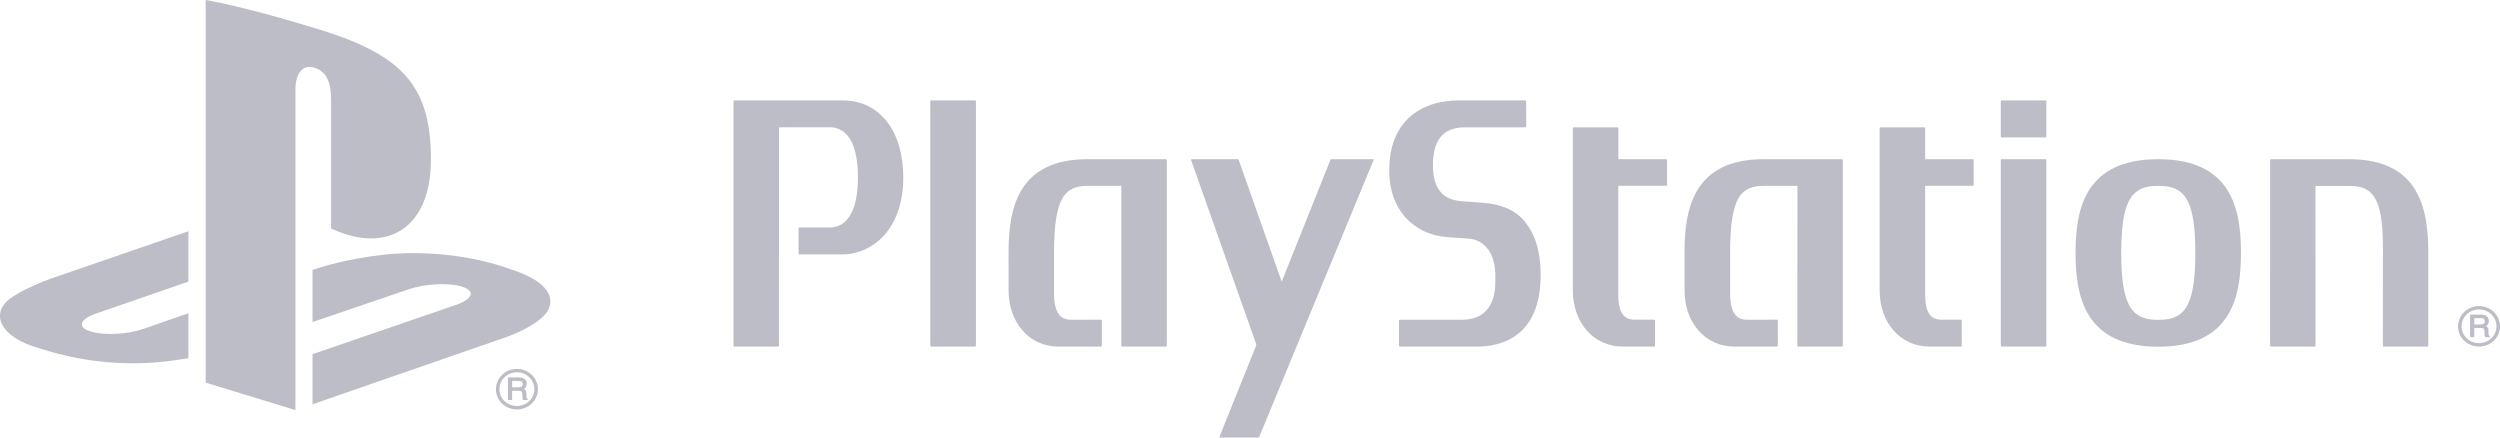 <svg width="120" height="21" viewBox="0 0 120 21" fill="none" xmlns="http://www.w3.org/2000/svg">
<path d="M9.874 1.90735e-05V18.367L14.181 19.685V4.284C14.181 3.558 14.517 3.077 15.054 3.242C15.757 3.431 15.893 4.099 15.893 4.817V10.968C18.575 12.22 20.685 10.967 20.685 7.661C20.685 4.283 19.448 2.778 15.806 1.568C14.37 1.106 11.708 0.327 9.874 1.90735e-05Z" fill="#BDBDC7"/>
<path d="M15.001 17L21.919 14.623C22.702 14.342 22.821 13.962 22.188 13.762C21.544 13.558 20.396 13.616 19.605 13.891L15.001 15.459V12.957L15.265 12.873C15.265 12.873 16.597 12.417 18.472 12.22C20.343 12.023 22.637 12.246 24.441 12.902C26.472 13.526 26.7 14.434 26.186 15.067C25.665 15.693 24.4 16.146 24.4 16.146L15.001 19.406" fill="#BDBDC7"/>
<path d="M1.982 16.747C-0.101 16.186 -0.448 15.003 0.502 14.319C1.379 13.694 2.871 13.225 2.871 13.225L9.041 11.1V13.518L4.605 15.053C3.82 15.325 3.702 15.706 4.335 15.906C4.979 16.114 6.122 16.058 6.908 15.778L9.041 15.036V17.194C8.904 17.216 8.751 17.238 8.612 17.261C6.485 17.602 4.219 17.462 1.982 16.747Z" fill="#BDBDC7"/>
<path d="M25.087 18.433C25.087 18.494 25.071 18.534 25.039 18.554C25.002 18.578 24.953 18.59 24.891 18.59H24.582V18.286H24.91C24.956 18.286 24.99 18.293 25.018 18.304C25.063 18.325 25.087 18.368 25.087 18.433ZM25.31 19.131C25.294 19.127 25.284 19.112 25.275 19.087C25.271 19.068 25.268 19.04 25.267 19.005L25.262 18.866C25.259 18.803 25.247 18.753 25.219 18.723C25.205 18.7 25.181 18.685 25.157 18.669C25.188 18.642 25.216 18.614 25.24 18.584C25.268 18.541 25.284 18.482 25.284 18.42C25.284 18.293 25.227 18.203 25.117 18.153C25.062 18.131 24.99 18.116 24.905 18.116H24.383V19.201H24.582V18.759H24.886C24.942 18.759 24.98 18.766 25.008 18.775C25.046 18.798 25.066 18.833 25.068 18.893L25.078 19.062C25.081 19.106 25.084 19.131 25.087 19.151L25.101 19.188L25.105 19.201H25.324V19.139M23.974 18.683C23.974 18.461 24.059 18.258 24.216 18.107C24.377 17.953 24.592 17.87 24.815 17.87C25.038 17.87 25.247 17.953 25.404 18.107C25.562 18.258 25.648 18.461 25.648 18.683C25.648 19.127 25.274 19.487 24.815 19.487C24.592 19.487 24.377 19.405 24.216 19.253C24.059 19.1 23.974 18.899 23.974 18.683ZM24.815 19.654C25.084 19.654 25.334 19.551 25.525 19.369C25.713 19.185 25.819 18.943 25.819 18.683C25.819 18.42 25.713 18.175 25.525 17.993C25.334 17.808 25.084 17.708 24.815 17.708C24.256 17.708 23.804 18.144 23.804 18.683C23.804 18.943 23.908 19.185 24.096 19.369C24.287 19.551 24.545 19.654 24.815 19.654Z" fill="#BDBDC7"/>
<path d="M40.447 4.82L35.246 4.818C35.224 4.818 35.207 4.834 35.207 4.853V16.6C35.207 16.619 35.224 16.636 35.246 16.636H37.354L37.391 16.6L37.393 6.128L37.406 6.111L39.82 6.107C40.699 6.107 41.181 6.962 41.181 8.511C41.181 10.062 40.699 10.919 39.82 10.919L38.367 10.918C38.345 10.918 38.331 10.934 38.331 10.954V12.172C38.331 12.196 38.345 12.211 38.367 12.211H40.447C41.181 12.211 41.9 11.882 42.419 11.318C43.034 10.648 43.357 9.681 43.357 8.522C43.357 6.277 42.221 4.82 40.447 4.82Z" fill="#BDBDC7"/>
<path d="M46.805 4.818H44.696C44.672 4.818 44.654 4.834 44.654 4.853V16.6C44.654 16.619 44.672 16.636 44.696 16.636H46.805L46.844 16.6V4.853L46.805 4.818Z" fill="#BDBDC7"/>
<path d="M56.006 7.677C56.006 7.656 55.987 7.641 55.966 7.641H52.209C48.841 7.641 48.41 10.028 48.41 12.126L48.413 13.941C48.413 15.502 49.418 16.636 50.801 16.636H52.851L52.888 16.599V15.382C52.888 15.362 52.87 15.345 52.851 15.345L51.387 15.347C51.05 15.34 50.595 15.202 50.595 14.083V12.124C50.594 10.822 50.719 9.99 50.999 9.516C51.303 8.993 51.78 8.923 52.209 8.923H53.81L53.824 8.942L53.822 16.599C53.822 16.618 53.838 16.636 53.861 16.636H55.966C55.987 16.636 56.006 16.618 56.006 16.599" fill="#BDBDC7"/>
<path d="M71.18 9.733L70.141 9.657C69.362 9.592 68.782 9.176 68.782 7.943C68.782 6.504 69.451 6.111 70.343 6.111H73.218L73.257 6.075V4.853L73.218 4.818H73.158L70.043 4.819C68.081 4.819 66.686 5.931 66.686 8.149V8.246C66.686 9.996 67.801 11.259 69.463 11.381L70.497 11.455C71.285 11.513 71.776 12.194 71.776 13.227V13.518C71.776 14.164 71.609 15.346 70.174 15.346H67.187C67.167 15.346 67.149 15.363 67.149 15.383V16.599L67.187 16.636H70.896C72.039 16.636 73.952 16.189 73.952 13.186C73.952 12.098 73.696 11.24 73.177 10.62C72.735 10.088 72.08 9.8 71.18 9.733Z" fill="#BDBDC7"/>
<path d="M88.456 7.677C88.456 7.656 88.438 7.641 88.418 7.641H84.653C81.291 7.641 80.856 10.028 80.856 12.126L80.859 13.941C80.859 15.502 81.864 16.636 83.254 16.636H85.298L85.336 16.599V15.382C85.336 15.362 85.318 15.345 85.298 15.345L83.833 15.347C83.497 15.34 83.047 15.202 83.046 14.083V12.124C83.046 10.822 83.173 9.99 83.446 9.516C83.749 8.993 84.23 8.923 84.652 8.923H86.261L86.276 8.942L86.273 16.599C86.273 16.618 86.29 16.636 86.311 16.636H88.42C88.44 16.636 88.456 16.618 88.456 16.599" fill="#BDBDC7"/>
<path d="M79.981 7.641H77.693L77.681 7.627V6.147C77.681 6.128 77.665 6.111 77.644 6.111H75.536C75.515 6.111 75.496 6.128 75.496 6.147V13.942C75.496 15.503 76.504 16.636 77.892 16.636H79.401C79.423 16.636 79.44 16.619 79.44 16.6V15.384C79.44 15.364 79.423 15.345 79.401 15.345H78.475C78.237 15.342 77.681 15.33 77.678 14.18V8.932L77.691 8.92C78.392 8.924 79.981 8.92 79.981 8.92L80.018 8.887V7.677C80.018 7.657 80.001 7.641 79.981 7.641Z" fill="#BDBDC7"/>
<path d="M94.699 7.641H92.424L92.408 7.627V6.147L92.373 6.111H90.261C90.241 6.111 90.223 6.128 90.223 6.147V13.942C90.223 15.503 91.229 16.636 92.616 16.636H94.125C94.147 16.636 94.162 16.619 94.162 16.6V15.384C94.162 15.364 94.147 15.345 94.125 15.345H93.198C92.96 15.342 92.408 15.33 92.408 14.18V8.932L92.421 8.92C93.116 8.924 94.699 8.92 94.699 8.92L94.737 8.887V7.677C94.737 7.657 94.718 7.641 94.699 7.641Z" fill="#BDBDC7"/>
<path d="M98.184 7.641H96.076C96.057 7.641 96.038 7.657 96.038 7.677V16.6L96.076 16.636H98.184C98.207 16.636 98.223 16.619 98.223 16.6V7.677C98.223 7.657 98.207 7.641 98.184 7.641Z" fill="#BDBDC7"/>
<path d="M98.184 4.818H96.076L96.038 4.853V6.559C96.038 6.58 96.057 6.595 96.076 6.595H98.184C98.207 6.595 98.223 6.58 98.223 6.559V4.853C98.223 4.834 98.207 4.818 98.184 4.818Z" fill="#BDBDC7"/>
<path d="M112.764 7.641H109.003C108.983 7.641 108.966 7.657 108.966 7.677L108.965 16.6L109 16.636H111.111L111.147 16.6L111.144 8.94L111.159 8.925L112.762 8.924C113.196 8.924 113.672 8.991 113.976 9.476C114.255 9.913 114.381 10.682 114.381 11.889C114.383 11.942 114.379 16.6 114.379 16.6C114.379 16.619 114.396 16.636 114.417 16.636H116.519C116.542 16.636 116.558 16.619 116.558 16.6V12.125C116.558 10.028 116.124 7.641 112.764 7.641Z" fill="#BDBDC7"/>
<path d="M104.933 14.754C104.602 15.281 104.075 15.352 103.597 15.352C103.124 15.352 102.596 15.281 102.261 14.754C101.958 14.279 101.818 13.448 101.818 12.137V12.126C101.818 10.579 102.015 9.699 102.457 9.281C102.721 9.027 103.063 8.923 103.597 8.923C104.139 8.923 104.478 9.027 104.742 9.281C105.179 9.699 105.377 10.582 105.377 12.137C105.377 13.45 105.236 14.282 104.933 14.754ZM103.597 7.641C100.077 7.641 99.627 10.039 99.627 12.137C99.627 14.236 100.077 16.643 103.597 16.643C107.118 16.643 107.567 14.236 107.567 12.137C107.567 10.039 107.118 7.641 103.597 7.641Z" fill="#BDBDC7"/>
<path d="M57.194 7.641L57.17 7.676L60.297 16.517C60.302 16.537 60.302 16.567 60.295 16.587L58.535 20.964C58.527 20.985 58.537 21 58.558 21H60.391C60.414 21 60.438 20.985 60.445 20.964L65.934 7.676C65.942 7.655 65.932 7.641 65.91 7.641H63.91C63.889 7.641 63.866 7.657 63.859 7.676L61.535 13.486H61.509L59.457 7.676C59.453 7.655 59.429 7.641 59.408 7.641" fill="#BDBDC7"/>
<path d="M119.268 15.417C119.268 15.476 119.251 15.514 119.219 15.537C119.183 15.562 119.134 15.573 119.074 15.573H118.764V15.269H119.091C119.138 15.269 119.173 15.276 119.199 15.288C119.244 15.309 119.268 15.351 119.268 15.417ZM119.491 16.116C119.476 16.11 119.464 16.095 119.455 16.071C119.452 16.052 119.449 16.022 119.449 15.988L119.444 15.852C119.441 15.785 119.429 15.735 119.399 15.708C119.386 15.684 119.362 15.667 119.339 15.65C119.368 15.624 119.397 15.597 119.421 15.566C119.449 15.523 119.464 15.467 119.464 15.405C119.464 15.276 119.408 15.187 119.299 15.137C119.242 15.115 119.173 15.1 119.086 15.1H118.565V16.184H118.764V15.742H119.067C119.123 15.742 119.163 15.75 119.188 15.758C119.226 15.781 119.247 15.817 119.25 15.877L119.26 16.047C119.262 16.088 119.265 16.116 119.268 16.133L119.282 16.171L119.286 16.184H119.505V16.121M118.155 15.666C118.155 15.444 118.241 15.242 118.399 15.09C118.56 14.937 118.773 14.854 118.995 14.854C119.219 14.854 119.427 14.937 119.585 15.09C119.744 15.242 119.83 15.444 119.83 15.666C119.83 16.11 119.455 16.471 118.995 16.471C118.773 16.471 118.56 16.389 118.399 16.237C118.241 16.085 118.155 15.882 118.155 15.666ZM118.995 16.636C119.265 16.636 119.516 16.534 119.707 16.353C119.894 16.169 120 15.926 120 15.666C120 15.404 119.894 15.158 119.707 14.976C119.516 14.792 119.265 14.692 118.995 14.692C118.439 14.692 117.986 15.127 117.986 15.666C117.986 15.926 118.09 16.169 118.279 16.353C118.469 16.534 118.727 16.636 118.995 16.636Z" fill="#BDBDC7"/>
</svg>
